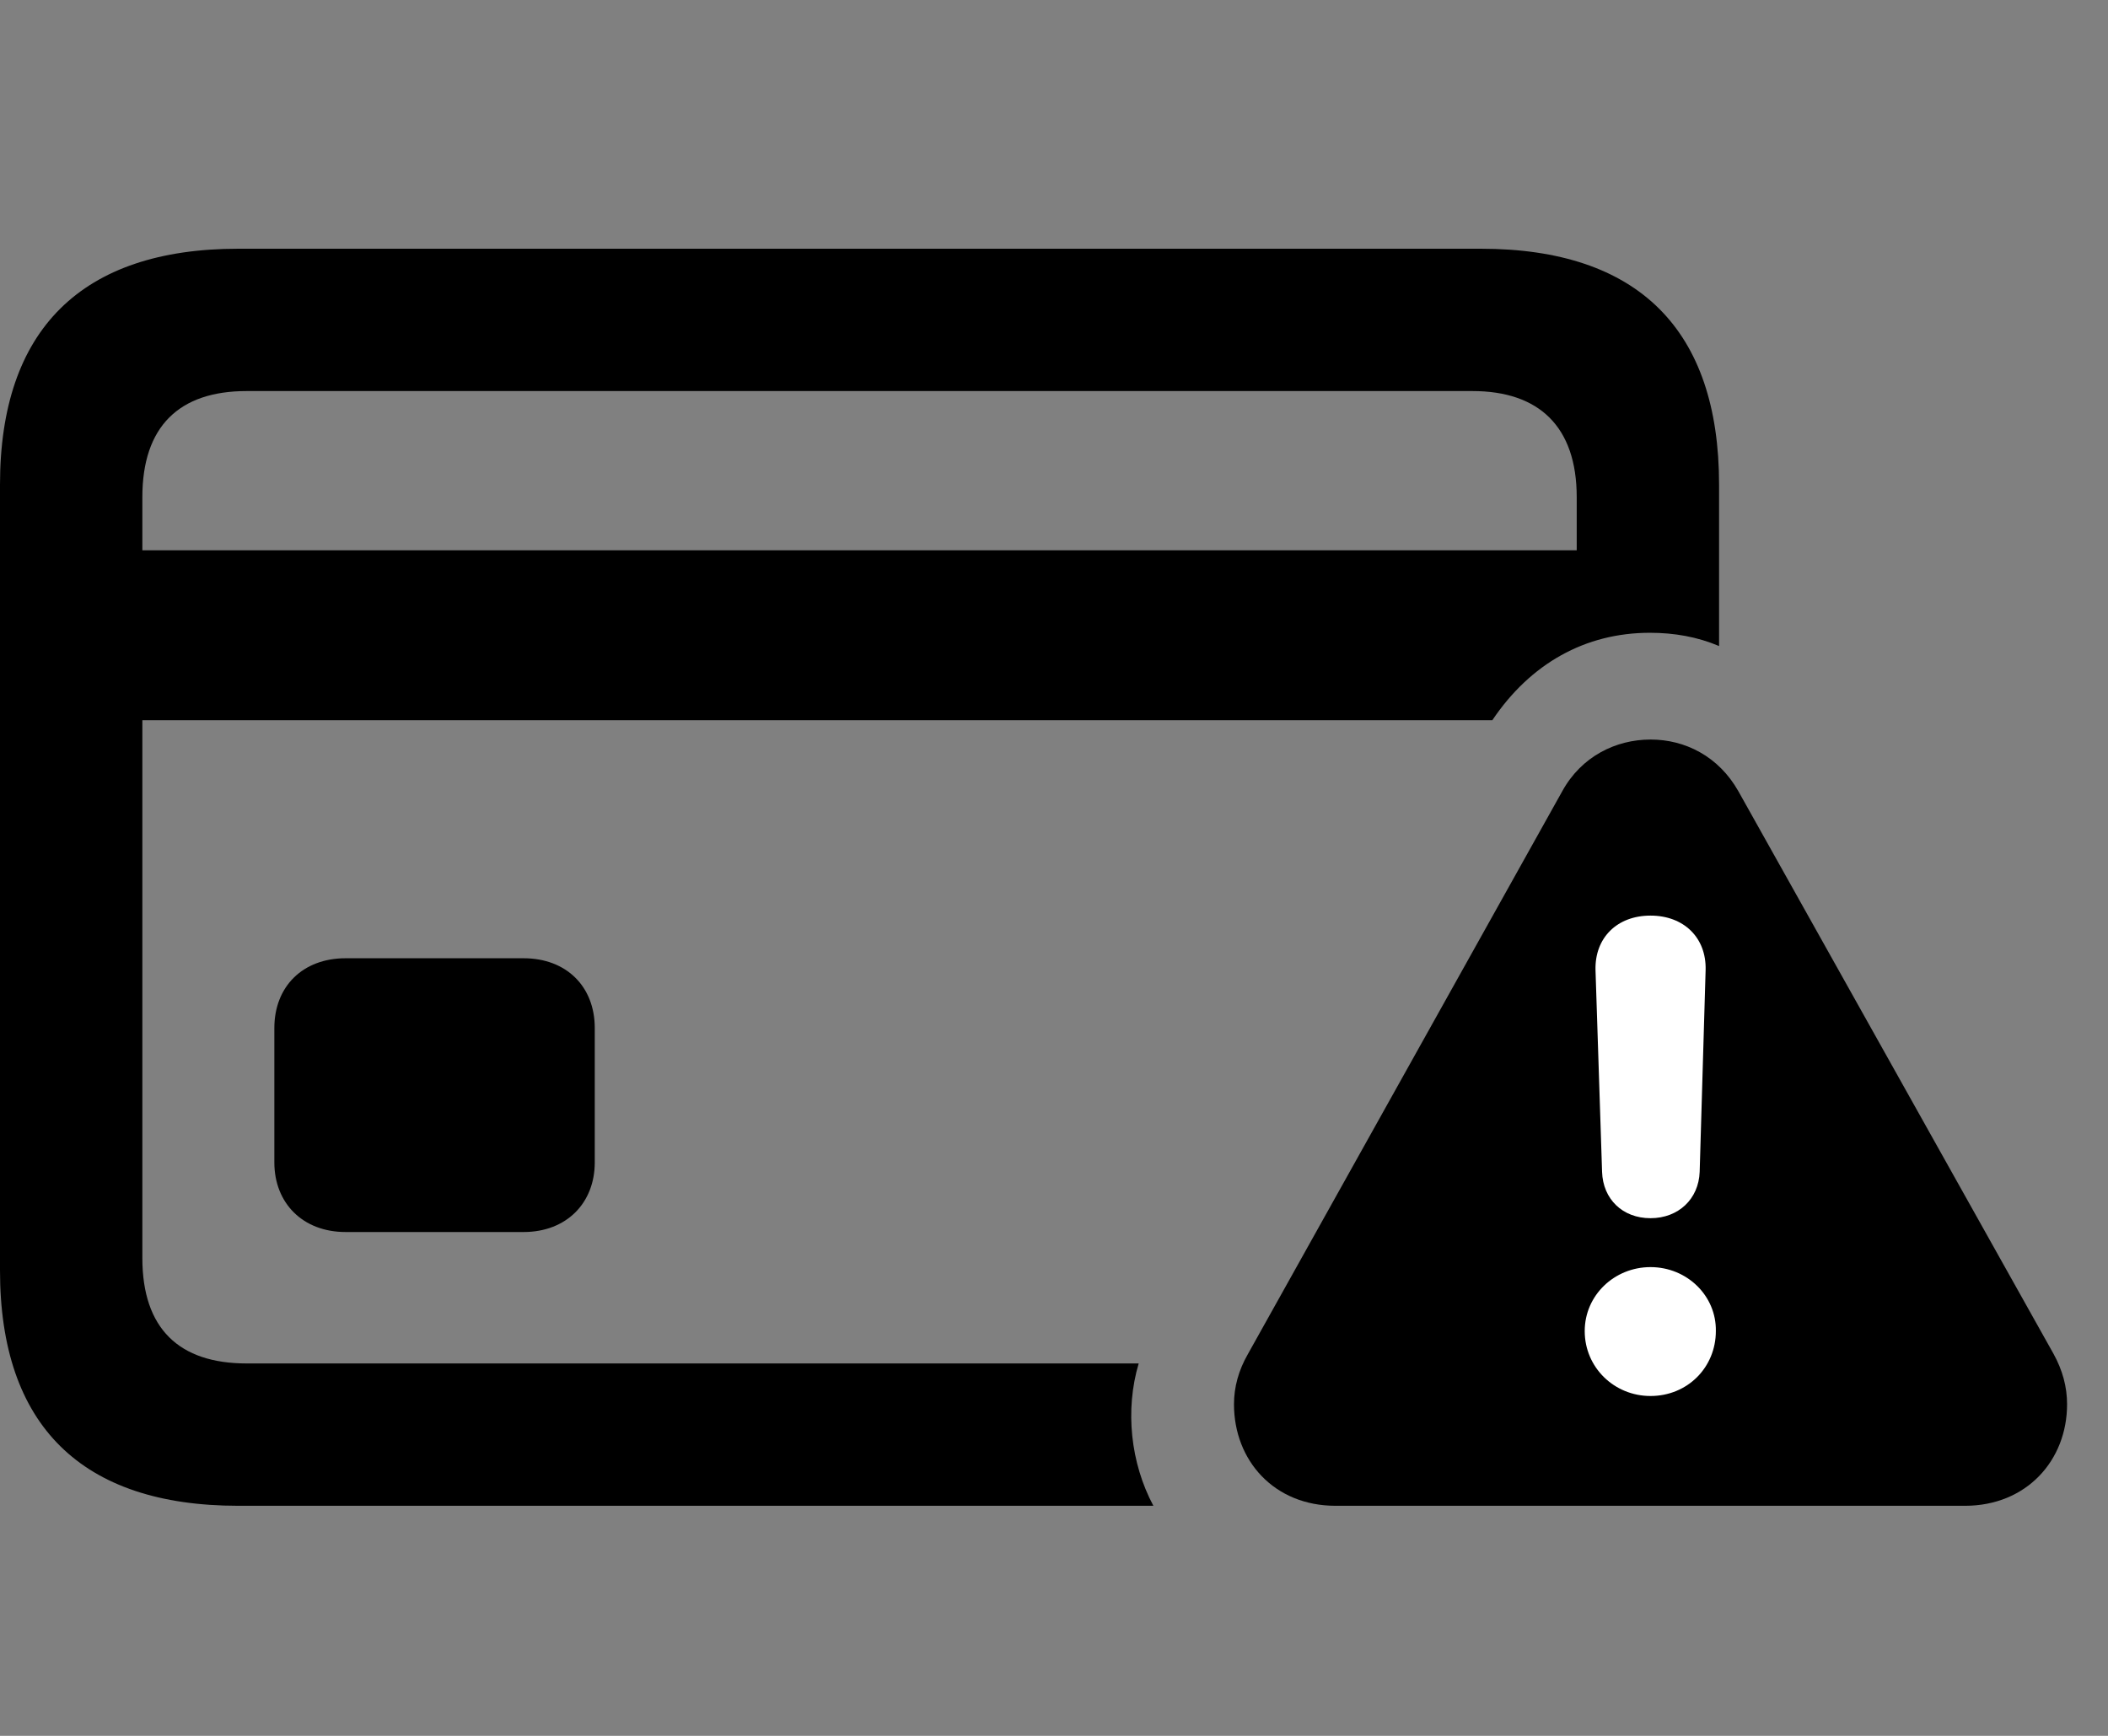<svg width="34" height="28" viewBox="0 0 34 28" fill="none" xmlns="http://www.w3.org/2000/svg">
<rect x="0" y="0" width="34" height="28" fill="#808080" stroke="none"/>
<path d="M3.844 24.289H18.603C18.234 23.599 18.143 22.743 18.366 21.993H3.977C2.888 21.993 2.296 21.431 2.296 20.292V11.617H24.07C24.684 10.704 25.568 10.207 26.611 10.207C27.002 10.207 27.376 10.272 27.727 10.421V7.817C27.727 5.317 26.424 4.012 23.883 4.012H3.844C1.315 4.012 0 5.317 0 7.817V20.493C0 22.993 1.315 24.289 3.844 24.289ZM2.296 8.876V8.02C2.296 6.879 2.888 6.308 3.977 6.308H23.75C24.82 6.308 25.431 6.879 25.431 8.02V8.876H2.296ZM5.574 19.873H8.445C9.136 19.873 9.593 19.406 9.593 18.75V16.582C9.593 15.914 9.136 15.457 8.445 15.457H5.574C4.882 15.457 4.425 15.914 4.425 16.582V18.75C4.425 19.406 4.882 19.873 5.574 19.873Z" fill="black"/>
<path d="M21.541 24.289H31.693C32.685 24.289 33.34 23.558 33.34 22.651C33.34 22.373 33.268 22.103 33.121 21.837L28.039 12.764C27.718 12.195 27.173 11.929 26.623 11.929C26.061 11.929 25.505 12.202 25.197 12.764L20.125 21.846C19.978 22.103 19.903 22.373 19.903 22.651C19.903 23.558 20.549 24.289 21.541 24.289Z" fill="black"/>
<path d="M26.621 22.518C26.034 22.518 25.56 22.056 25.56 21.471C25.56 20.894 26.038 20.439 26.621 20.439C27.214 20.439 27.685 20.906 27.675 21.471C27.675 22.056 27.218 22.518 26.621 22.518ZM26.621 19.65C26.169 19.65 25.854 19.341 25.84 18.903L25.734 15.647C25.721 15.127 26.082 14.769 26.621 14.769C27.157 14.769 27.524 15.124 27.51 15.647L27.414 18.903C27.398 19.341 27.071 19.65 26.621 19.65Z" fill="white"/>
</svg>
